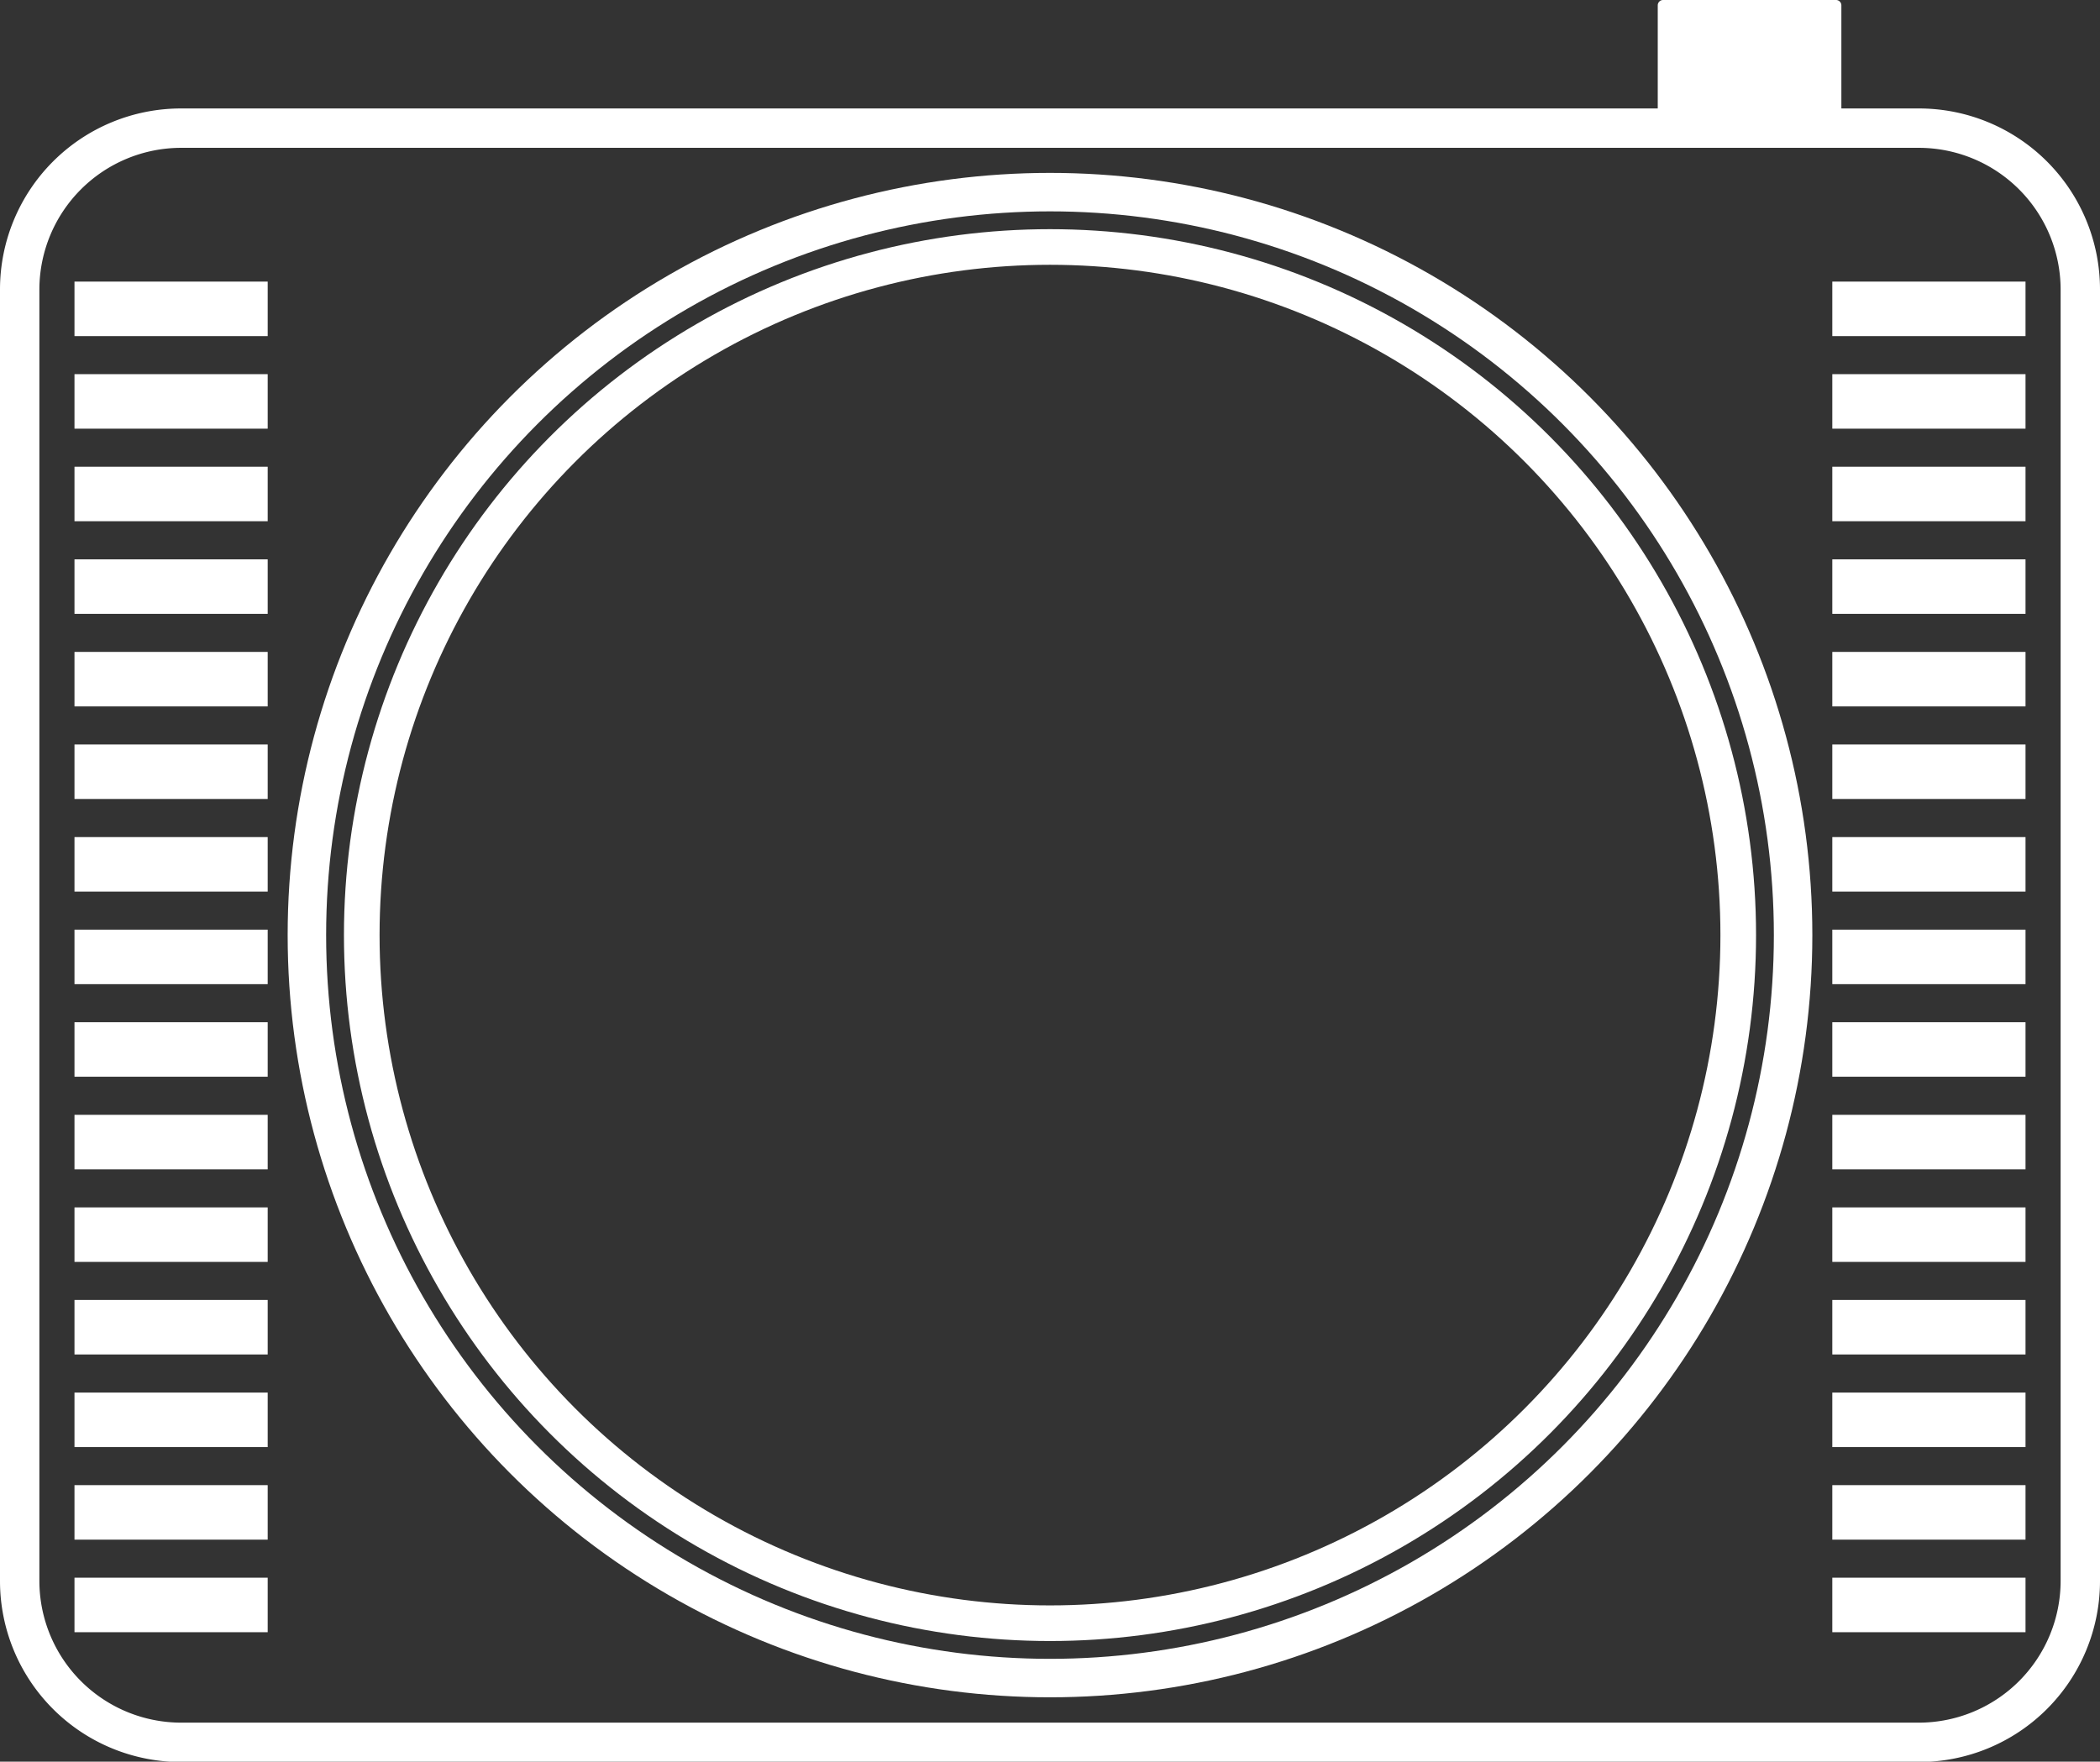 <svg xmlns="http://www.w3.org/2000/svg" viewBox="0 0 302.38 253.71"><rect x="0" y="0" width="302.38" height="253.71" fill="#333333" stroke="none"/><defs><style>.cls-1,.cls-4{fill:#fff;}.cls-2,.cls-3{fill:none;}.cls-2,.cls-3,.cls-4{stroke:#fff;stroke-miterlimit:10;}.cls-2{stroke-width:5.54px;}.cls-3{stroke-width:5.13px;}.cls-4{stroke-width:2.61px;}</style></defs><title>f1</title><g id="Слой_2" data-name="Слой 2"><g id="Слой_1-2" data-name="Слой 1"><path class="cls-1" d="M276.31,21.29a20.43,20.43,0,0,1,20.4,20.4v186a20.43,20.43,0,0,1-20.4,20.4H26.07a20.43,20.43,0,0,1-20.4-20.4v-186a20.43,20.43,0,0,1,20.4-20.4H276.31m0-5.67H26.07A26.07,26.07,0,0,0,0,41.69v186a26.07,26.07,0,0,0,26.07,26.07H276.31a26.07,26.07,0,0,0,26.07-26.07v-186a26.07,26.07,0,0,0-26.07-26.07Z"/><rect class="cls-1" x="240.89" y="2.2" width="22.06" height="13.23"/><path class="cls-1" d="M260.75,4.39v8.83H243.08V4.39h17.67M264.37,0h-24.9a.77.77,0,0,0-.77.77V16.84a.77.77,0,0,0,.77.77h24.9a.77.77,0,0,0,.77-.77V.77a.77.77,0,0,0-.77-.77Z"/><circle class="cls-2" cx="151.19" cy="134.67" r="107"/><circle class="cls-3" cx="151.19" cy="134.67" r="99.1"/><rect class="cls-4" x="265.14" y="41.86" width="25.21" height="5.24"/><rect class="cls-4" x="265.14" y="55.19" width="25.21" height="5.24"/><rect class="cls-4" x="265.14" y="68.52" width="25.21" height="5.24"/><rect class="cls-4" x="265.14" y="81.86" width="25.21" height="5.24"/><rect class="cls-4" x="265.14" y="95.19" width="25.21" height="5.24"/><rect class="cls-4" x="265.14" y="108.52" width="25.21" height="5.24"/><rect class="cls-4" x="265.14" y="121.86" width="25.21" height="5.24"/><rect class="cls-4" x="265.14" y="135.19" width="25.21" height="5.24"/><rect class="cls-4" x="265.14" y="148.52" width="25.21" height="5.24"/><rect class="cls-4" x="265.14" y="161.86" width="25.21" height="5.24"/><rect class="cls-4" x="265.14" y="175.19" width="25.21" height="5.24"/><rect class="cls-4" x="265.14" y="188.52" width="25.21" height="5.24"/><rect class="cls-4" x="265.14" y="201.86" width="25.21" height="5.24"/><rect class="cls-4" x="265.14" y="215.19" width="25.21" height="5.24"/><rect class="cls-4" x="265.14" y="228.52" width="25.21" height="5.24"/><rect class="cls-4" x="12.03" y="41.86" width="25.21" height="5.24"/><rect class="cls-4" x="12.03" y="55.19" width="25.21" height="5.24"/><rect class="cls-4" x="12.03" y="68.52" width="25.21" height="5.24"/><rect class="cls-4" x="12.03" y="81.86" width="25.21" height="5.24"/><rect class="cls-4" x="12.03" y="95.19" width="25.21" height="5.24"/><rect class="cls-4" x="12.03" y="108.52" width="25.21" height="5.24"/><rect class="cls-4" x="12.03" y="121.86" width="25.21" height="5.24"/><rect class="cls-4" x="12.03" y="135.19" width="25.21" height="5.24"/><rect class="cls-4" x="12.03" y="148.52" width="25.21" height="5.24"/><rect class="cls-4" x="12.03" y="161.86" width="25.21" height="5.24"/><rect class="cls-4" x="12.03" y="175.19" width="25.21" height="5.24"/><rect class="cls-4" x="12.03" y="188.52" width="25.21" height="5.24"/><rect class="cls-4" x="12.03" y="201.86" width="25.21" height="5.24"/><rect class="cls-4" x="12.03" y="215.19" width="25.21" height="5.24"/><rect class="cls-4" x="12.03" y="228.52" width="25.21" height="5.24"/></g></g></svg>